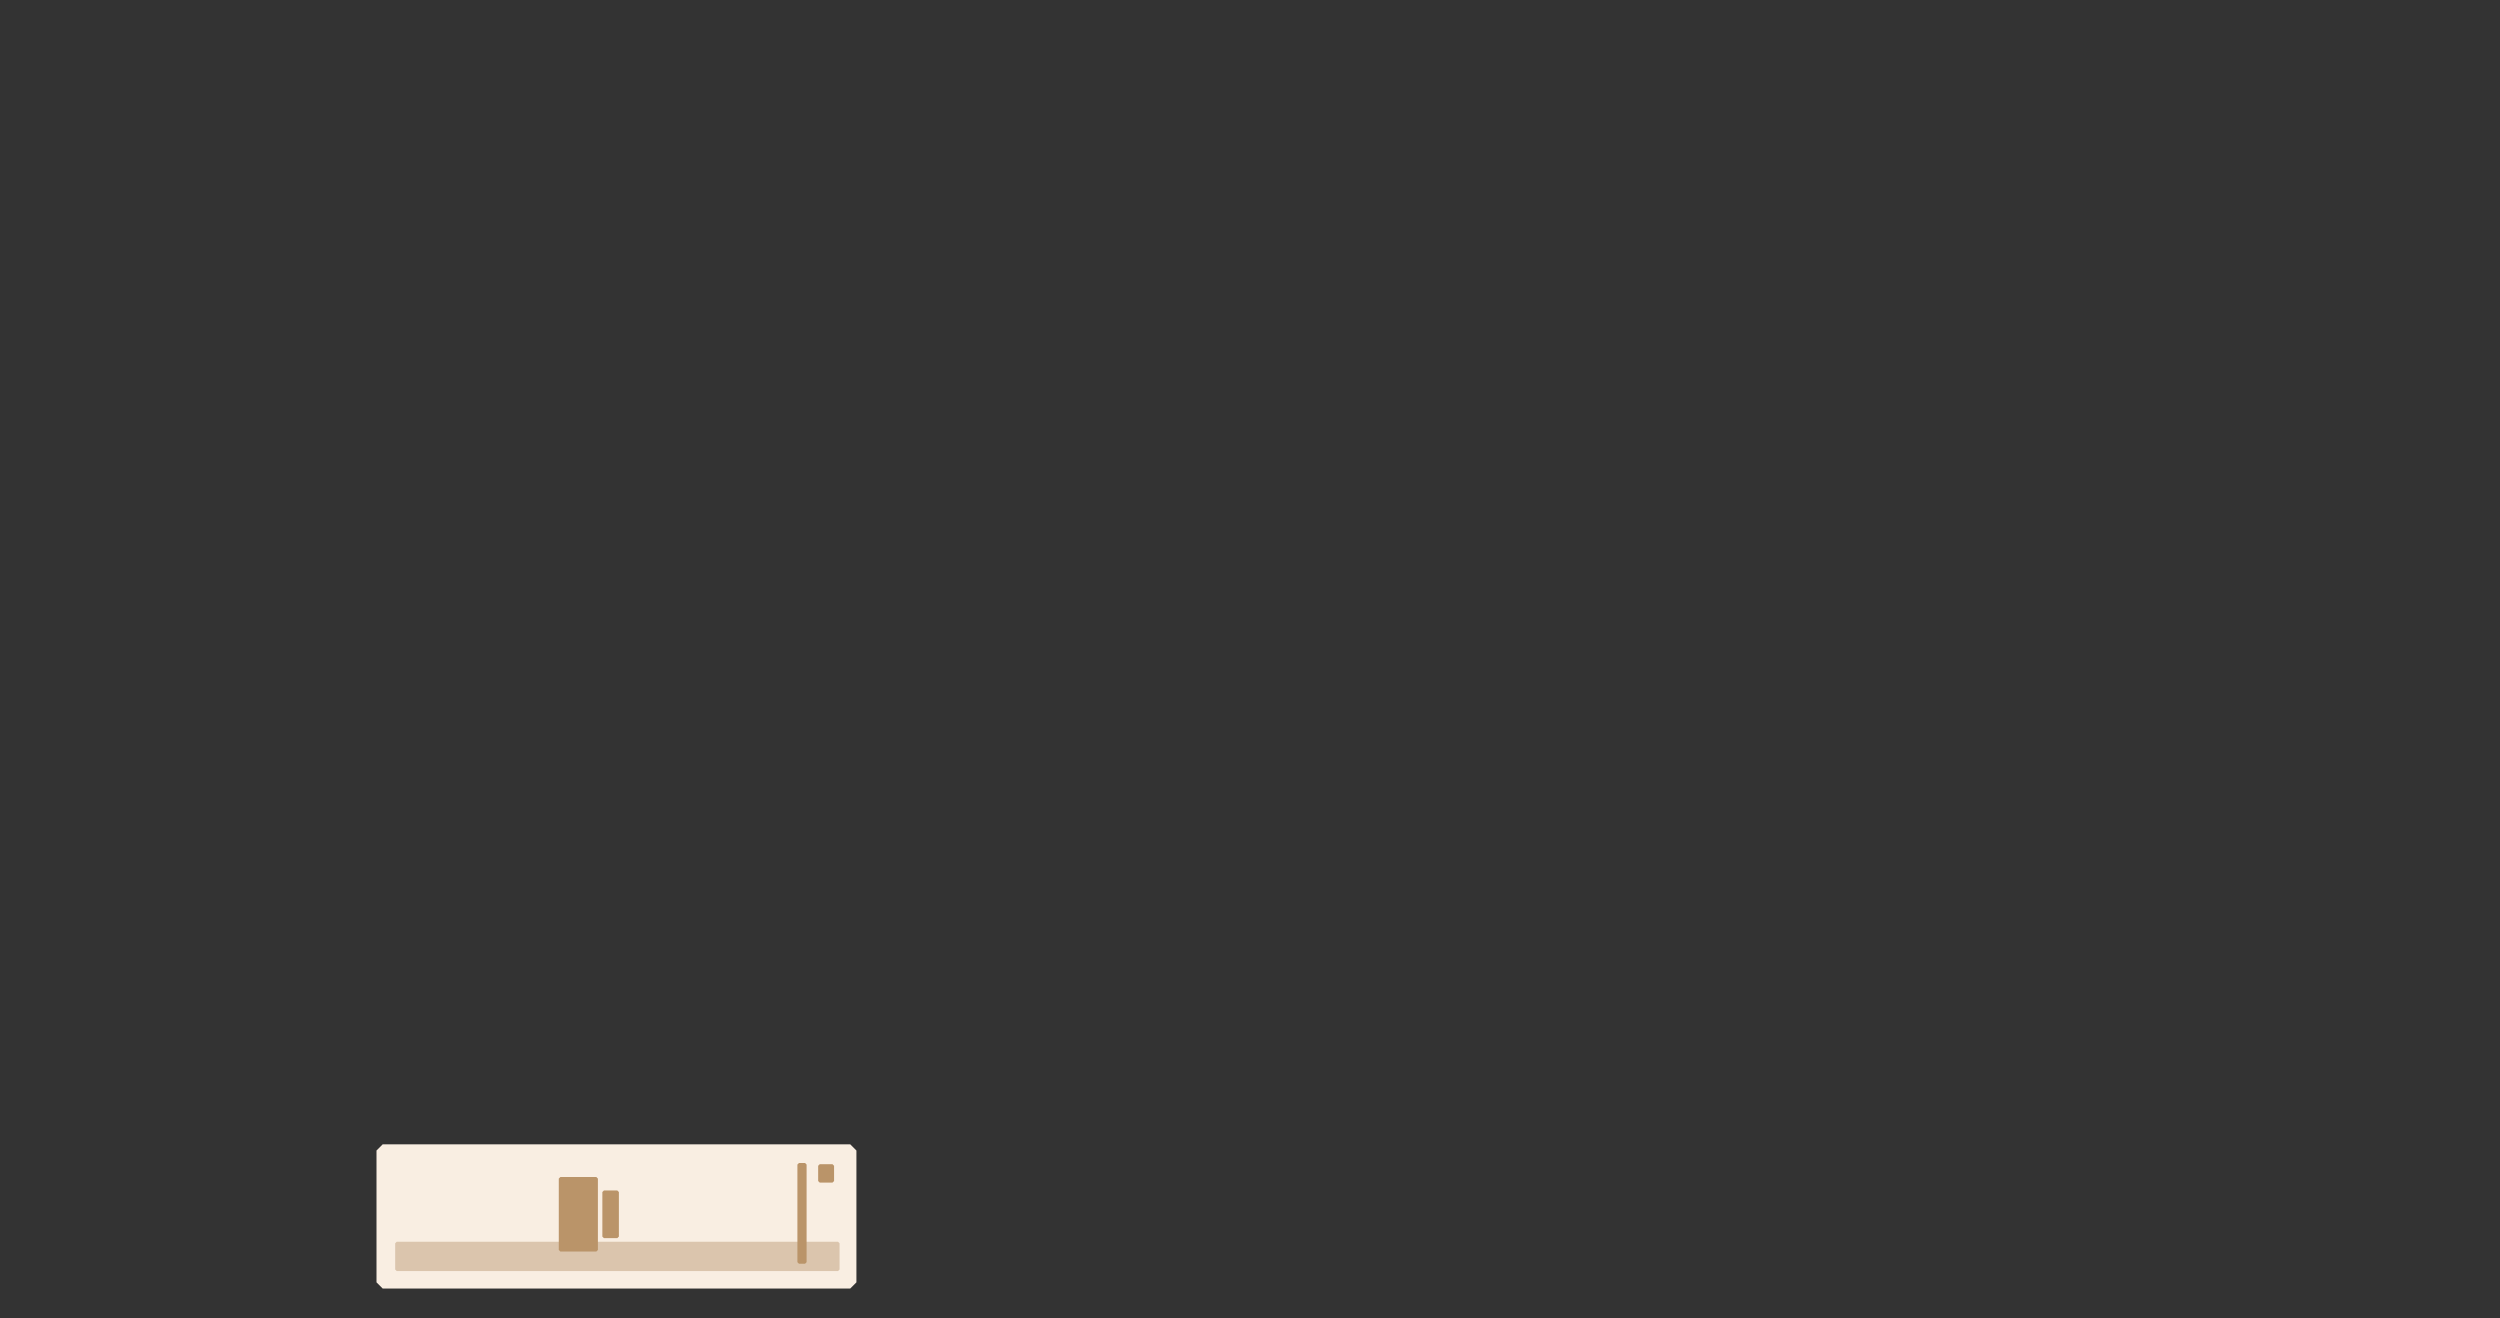 <?xml version="1.0" standalone="no"?>
<!DOCTYPE svg PUBLIC "-//W3C//DTD SVG 20010904//EN" "http://www.w3.org/TR/2001/REC-SVG-20010904/DTD/svg10.dtd">
<!-- Created using Krita: http://krita.org -->
<svg xmlns="http://www.w3.org/2000/svg" 
    xmlns:xlink="http://www.w3.org/1999/xlink"
    xmlns:krita="http://krita.org/namespaces/svg/krita"
    xmlns:sodipodi="http://sodipodi.sourceforge.net/DTD/sodipodi-0.dtd"
    width="2949.12pt"
    height="1555.2pt"
    viewBox="0 0 2949.12 1555.2">
<rect x="0" y="0" width="2949.12" height="1555.2" fill="#333333" stroke="none"/>
<defs/>
<rect id="shape0" transform="matrix(1 0 0 1 451.44 1357.2)" fill="#f9eee2" fill-rule="evenodd" stroke="#f9eee2" stroke-width="14.609" stroke-linecap="square" stroke-linejoin="bevel" width="551.52" height="155.52"/><rect id="shape0" transform="translate(468, 1466.64)" fill="#dbc5ad" fill-rule="evenodd" stroke="#dbc5ad" stroke-width="3.65" stroke-linecap="square" stroke-linejoin="bevel" width="520.56" height="30.96"/><rect id="shape1" transform="translate(660.998, 1390.309)" fill="#ba9469" fill-rule="evenodd" stroke="#ba9469" stroke-width="3.65" stroke-linecap="square" stroke-linejoin="bevel" width="42.48" height="84.24"/><rect id="shape2" transform="translate(712.391, 1406.172)" fill="#ba9469" fill-rule="evenodd" stroke="#ba9469" stroke-width="3.65" stroke-linecap="square" stroke-linejoin="bevel" width="15.84" height="52.56"/><rect id="shape3" transform="translate(942.48, 1373.76)" fill="#ba9469" fill-rule="evenodd" stroke="#ba9469" stroke-width="3.65" stroke-linecap="square" stroke-linejoin="bevel" width="7.2" height="115.2"/><rect id="shape4" transform="translate(966.96, 1375.2)" fill="#ba9469" fill-rule="evenodd" stroke="#ba9469" stroke-width="3.65" stroke-linecap="square" stroke-linejoin="bevel" width="15.12" height="18"/>
</svg>
